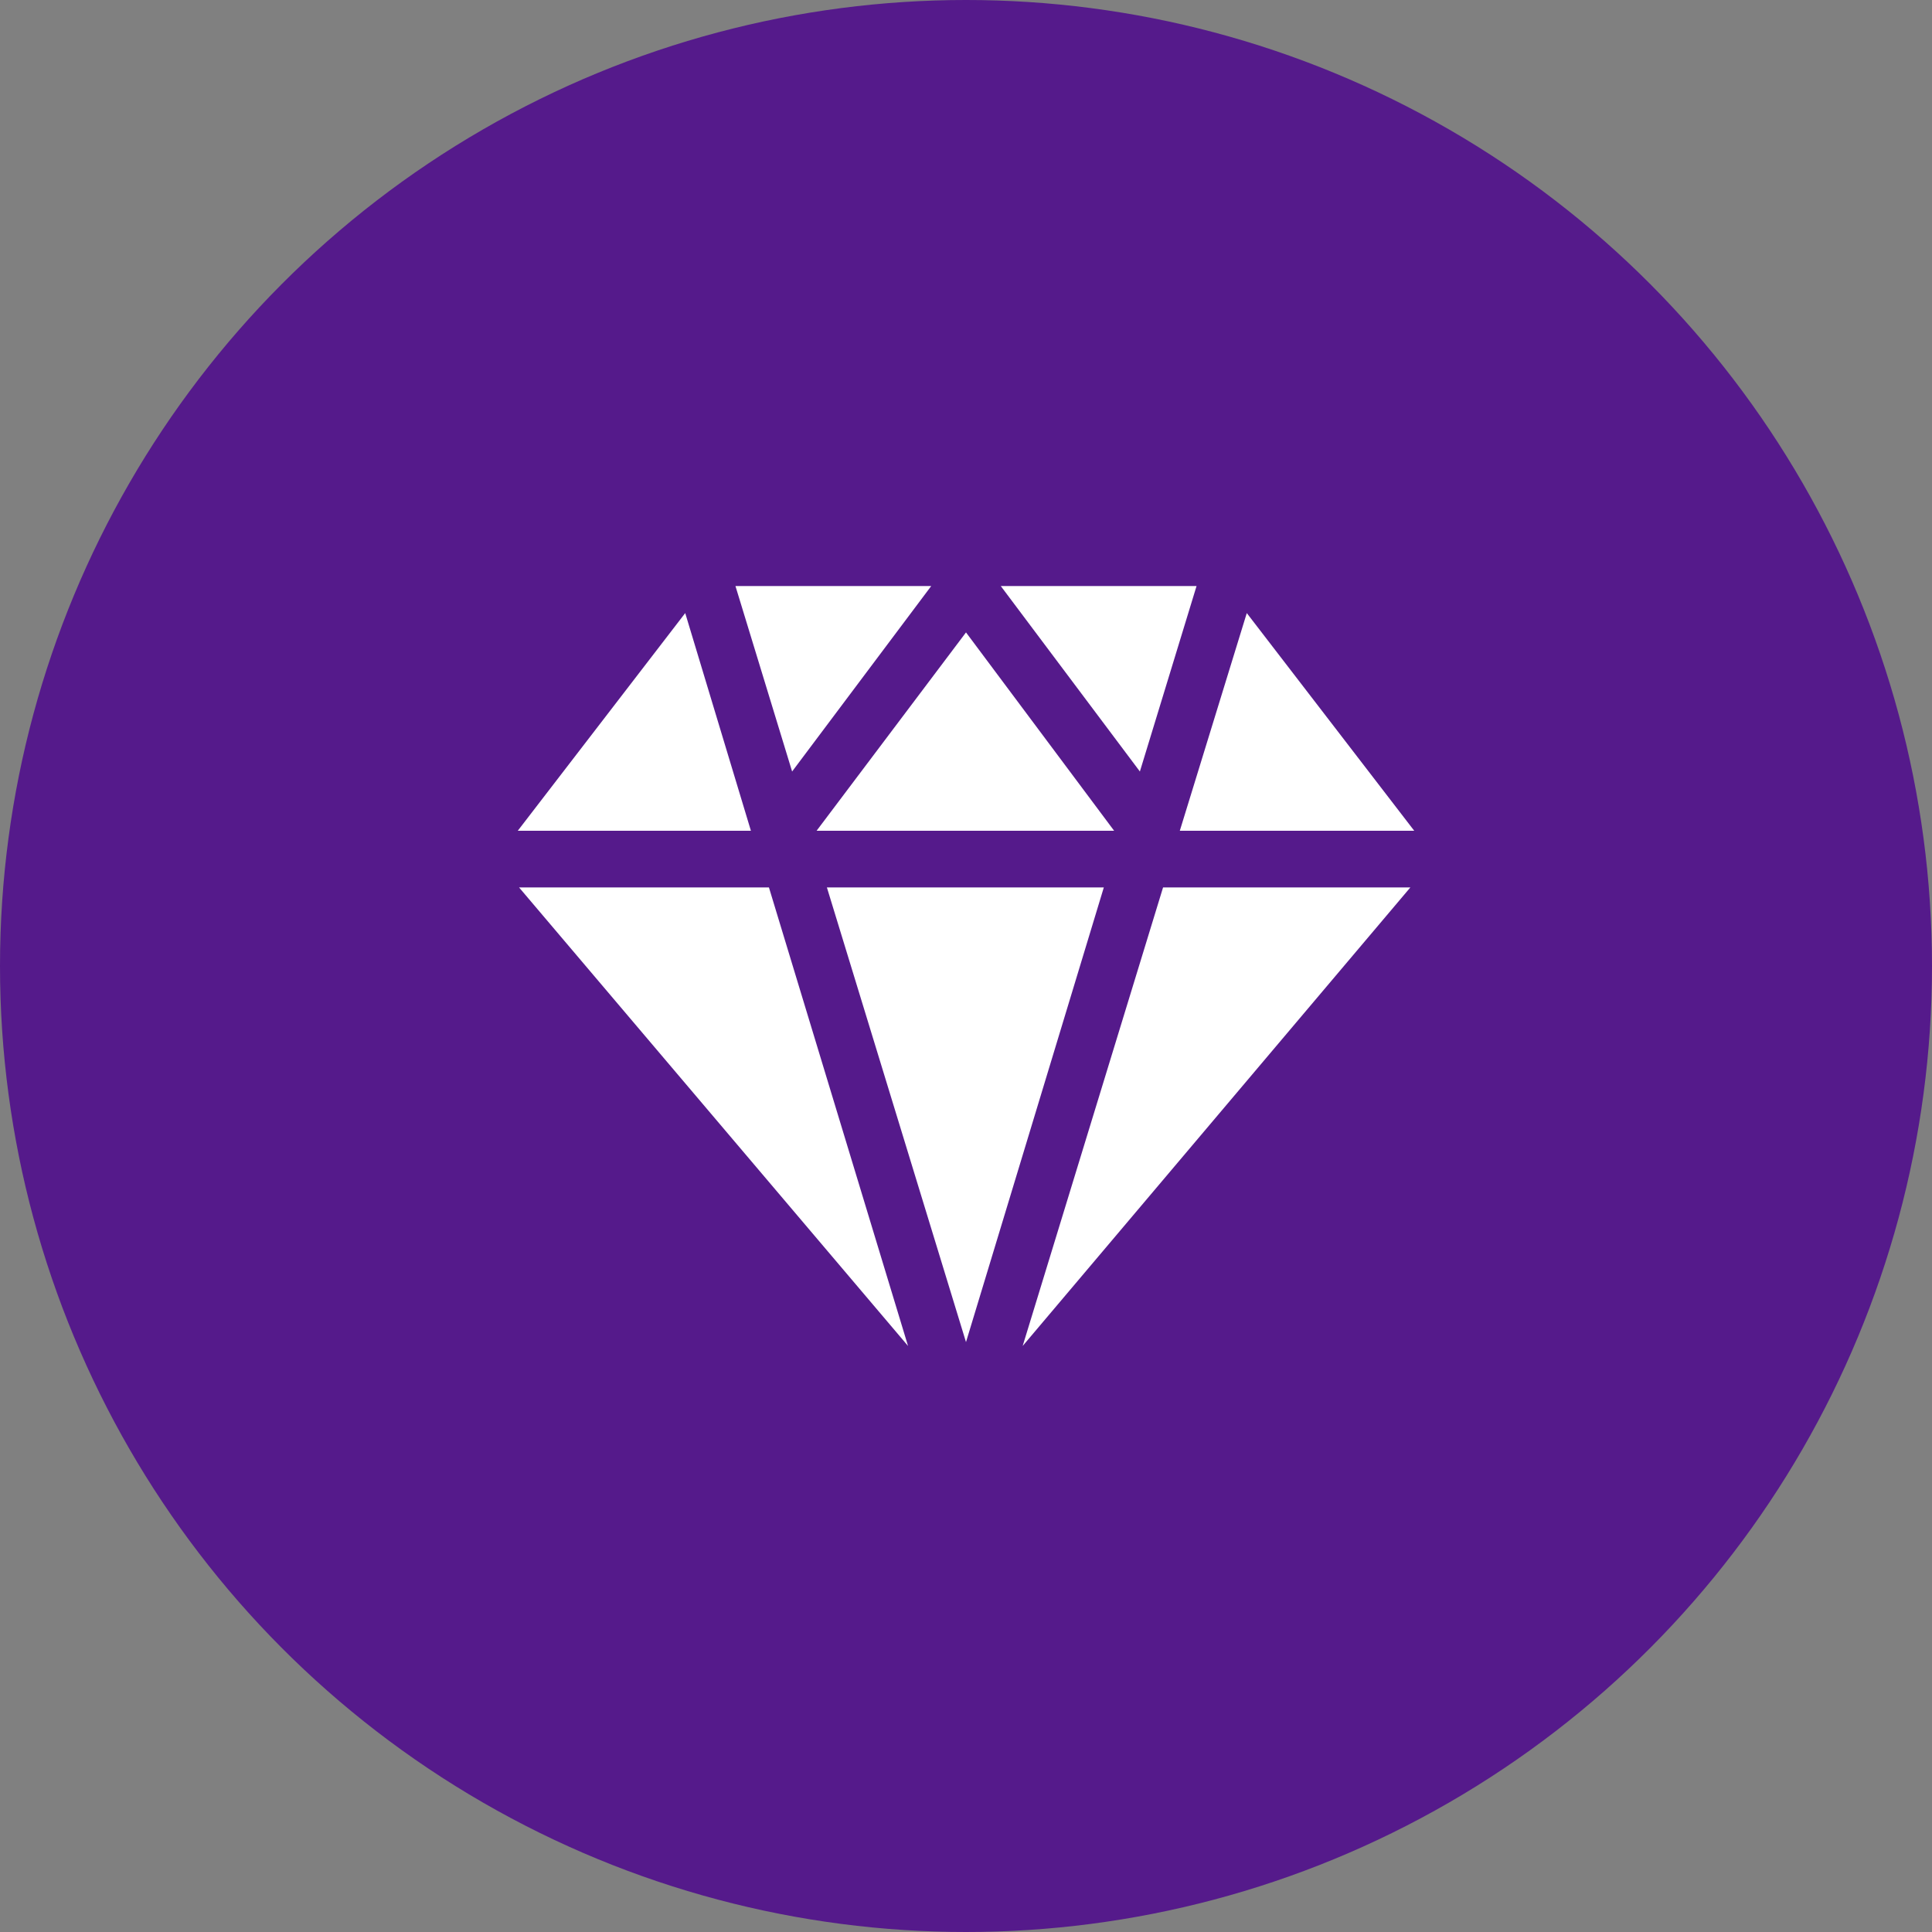 <?xml version="1.0" encoding="utf-8"?>
<!-- Generator: Adobe Illustrator 18.1.1, SVG Export Plug-In . SVG Version: 6.00 Build 0)  -->
<svg version="1.1" id="Layer_1" xmlns="http://www.w3.org/2000/svg" xmlns:xlink="http://www.w3.org/1999/xlink" x="0px" y="0px"
	 viewBox="-436 438 150 150" enable-background="new -436 438 150 150" xml:space="preserve">
<rect x="-436" y="438" width="150" height="150" fill="#808080" stroke="none"/>
<g>
	<g>
		<circle fill="#551A8B" cx="-361" cy="513" r="75"/>
	</g>
</g>
<g>
	<polygon fill="#FFFFFF" points="-343.1,483.5 -358.3,483.5 -347.5,497.9 	"/>
	<polygon fill="#FFFFFF" points="-374.5,497.9 -363.7,483.5 -378.9,483.5 	"/>
	<polygon fill="#FFFFFF" points="-361,487.1 -372.6,502.5 -349.5,502.5 	"/>
	<polygon fill="#FFFFFF" points="-350.3,506.9 -371.8,506.9 -361,542.2 	"/>
	<polygon fill="#FFFFFF" points="-344.4,502.5 -326.2,502.5 -339.2,485.6 	"/>
	<polygon fill="#FFFFFF" points="-345.7,506.9 -356.6,542.5 -326.5,506.9 	"/>
	<polygon fill="#FFFFFF" points="-395.8,502.5 -377.7,502.5 -382.8,485.6 	"/>
	<polygon fill="#FFFFFF" points="-376.3,506.9 -395.7,506.9 -365.5,542.5 	"/>
</g>
</svg>
